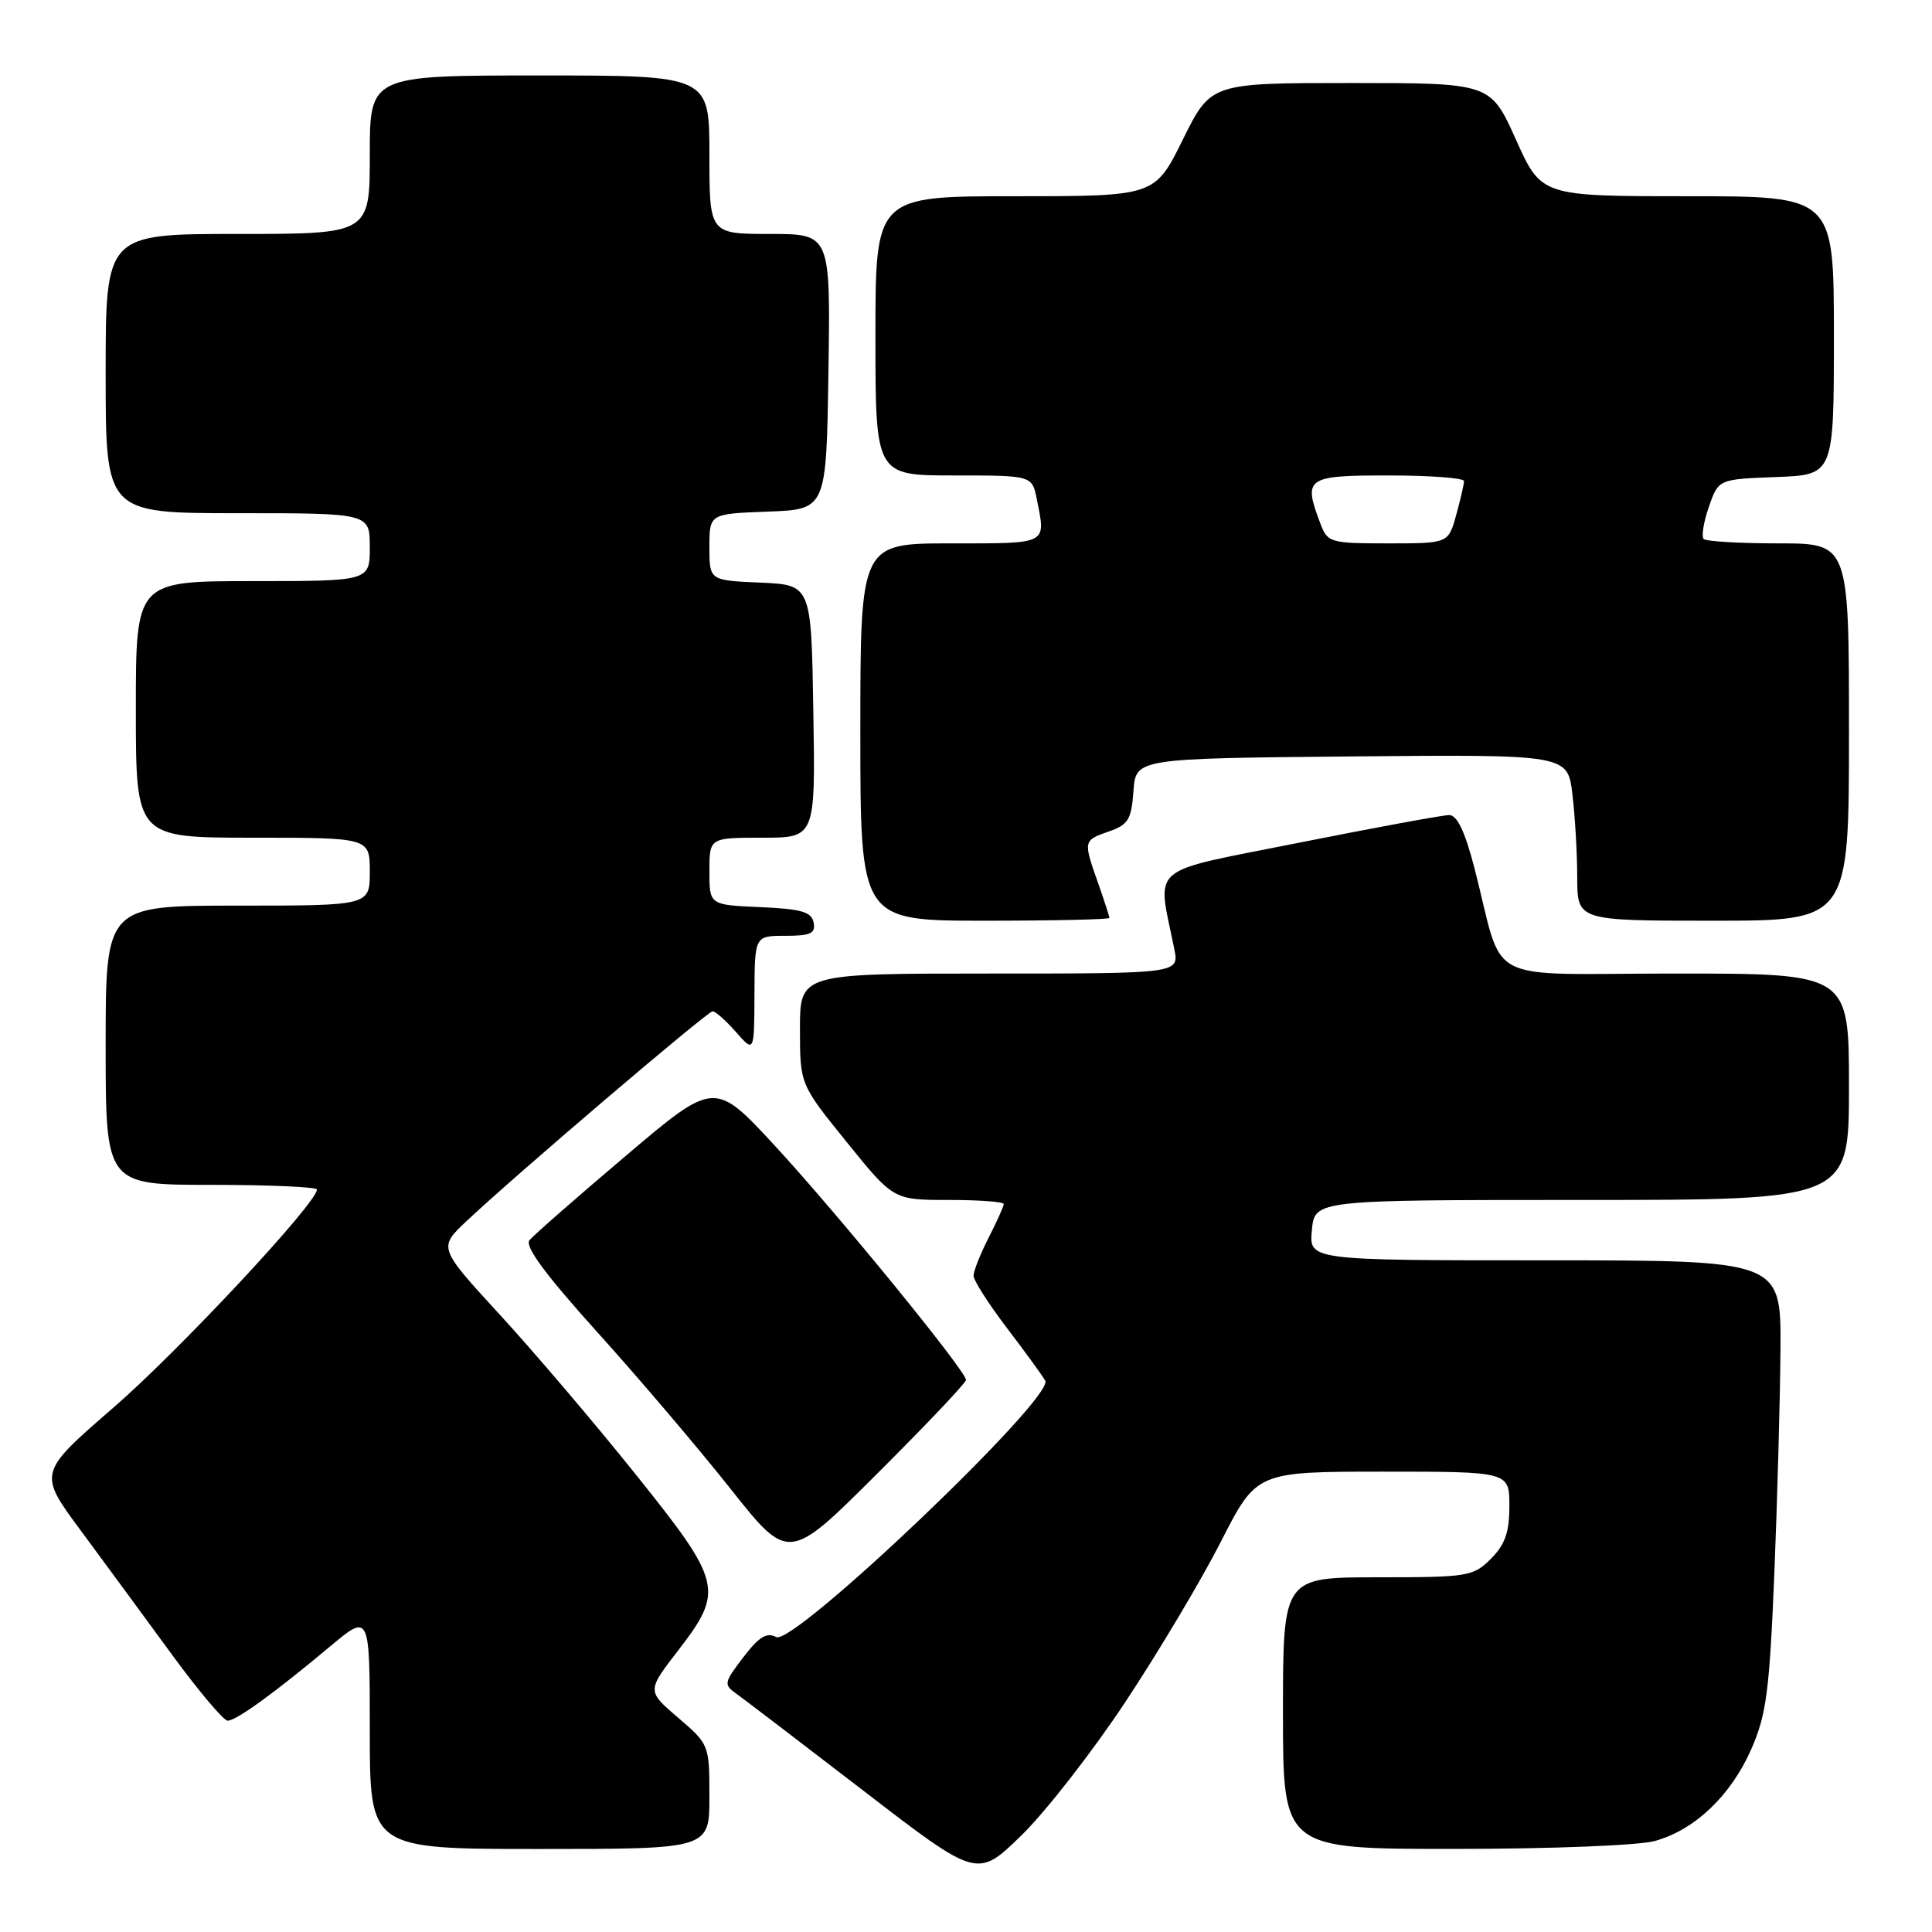 <?xml version="1.0" encoding="UTF-8" standalone="no"?>
<!DOCTYPE svg PUBLIC "-//W3C//DTD SVG 1.1//EN" "http://www.w3.org/Graphics/SVG/1.1/DTD/svg11.dtd" >
<svg xmlns="http://www.w3.org/2000/svg" xmlns:xlink="http://www.w3.org/1999/xlink" version="1.1" viewBox="0 0 256 256">
 <g >
 <path fill="currentColor"
d=" M 149.13 225.50 C 153.50 218.90 159.20 209.34 161.79 204.25 C 166.50 195.01 166.50 195.01 183.25 195.00 C 200.00 195.00 200.00 195.00 200.00 199.55 C 200.00 203.04 199.43 204.66 197.55 206.55 C 195.20 208.89 194.53 209.00 182.55 209.00 C 170.00 209.00 170.00 209.00 170.00 227.00 C 170.00 245.00 170.00 245.00 192.75 244.99 C 205.54 244.99 217.15 244.53 219.28 243.94 C 224.58 242.47 229.35 237.92 232.06 231.76 C 234.06 227.19 234.46 224.12 235.11 208.50 C 235.51 198.60 235.88 185.21 235.92 178.75 C 236.00 167.00 236.00 167.00 204.72 167.00 C 173.45 167.00 173.45 167.00 173.83 163.00 C 174.21 159.00 174.21 159.00 209.61 159.00 C 245.00 159.00 245.00 159.00 245.00 144.00 C 245.00 129.00 245.00 129.00 222.05 129.00 C 196.00 129.00 199.43 130.79 195.38 115.06 C 194.12 110.19 193.08 108.00 192.03 108.00 C 191.19 108.00 182.24 109.65 172.15 111.66 C 151.73 115.74 153.32 114.39 155.60 125.75 C 156.25 129.00 156.25 129.00 131.12 129.00 C 106.00 129.00 106.00 129.00 106.00 136.34 C 106.00 143.68 106.00 143.68 112.20 151.34 C 118.39 159.00 118.39 159.00 125.70 159.00 C 129.71 159.00 133.00 159.24 133.00 159.54 C 133.00 159.84 132.10 161.84 131.00 164.00 C 129.90 166.16 129.00 168.42 129.00 169.04 C 129.00 169.65 130.95 172.71 133.32 175.83 C 135.70 178.95 138.03 182.15 138.50 182.94 C 139.80 185.13 105.15 218.15 102.85 216.92 C 101.59 216.25 100.57 216.88 98.49 219.60 C 95.89 223.01 95.86 223.21 97.64 224.48 C 98.66 225.21 106.25 231.00 114.50 237.35 C 129.50 248.89 129.50 248.89 135.34 243.20 C 138.56 240.06 144.76 232.10 149.13 225.50 Z  M 94.00 238.08 C 94.00 231.20 93.97 231.13 89.86 227.61 C 85.71 224.06 85.71 224.06 89.86 218.69 C 95.97 210.76 95.72 209.69 84.23 195.36 C 78.88 188.68 70.81 179.19 66.29 174.27 C 58.08 165.33 58.08 165.33 61.79 161.83 C 68.30 155.69 93.75 134.00 94.43 134.00 C 94.80 134.00 96.19 135.24 97.52 136.75 C 99.94 139.50 99.94 139.50 99.97 131.75 C 100.00 124.00 100.00 124.00 104.07 124.00 C 107.41 124.00 108.09 123.68 107.81 122.25 C 107.54 120.83 106.22 120.44 100.74 120.20 C 94.00 119.91 94.00 119.91 94.00 115.45 C 94.00 111.00 94.00 111.00 101.02 111.00 C 108.05 111.00 108.05 111.00 107.77 94.25 C 107.50 77.50 107.50 77.50 100.75 77.20 C 94.00 76.91 94.00 76.91 94.00 72.50 C 94.00 68.08 94.00 68.08 101.75 67.79 C 109.50 67.50 109.50 67.50 109.77 49.25 C 110.05 31.00 110.05 31.00 102.02 31.00 C 94.00 31.00 94.00 31.00 94.00 20.50 C 94.00 10.00 94.00 10.00 71.50 10.00 C 49.00 10.00 49.00 10.00 49.00 20.50 C 49.00 31.00 49.00 31.00 31.50 31.00 C 14.00 31.00 14.00 31.00 14.00 49.50 C 14.00 68.00 14.00 68.00 31.50 68.00 C 49.00 68.00 49.00 68.00 49.00 72.50 C 49.00 77.00 49.00 77.00 33.50 77.00 C 18.00 77.00 18.00 77.00 18.00 94.00 C 18.00 111.00 18.00 111.00 33.50 111.00 C 49.00 111.00 49.00 111.00 49.00 115.50 C 49.00 120.00 49.00 120.00 31.50 120.00 C 14.00 120.00 14.00 120.00 14.00 138.50 C 14.00 157.00 14.00 157.00 28.00 157.00 C 35.70 157.00 42.00 157.28 42.00 157.62 C 42.00 159.40 23.64 179.07 14.99 186.55 C 5.05 195.17 5.05 195.17 10.72 202.83 C 13.84 207.05 19.27 214.44 22.79 219.25 C 26.31 224.06 29.63 228.00 30.16 228.00 C 31.30 228.00 36.40 224.31 43.75 218.15 C 49.00 213.76 49.00 213.76 49.00 229.38 C 49.00 245.00 49.00 245.00 71.50 245.00 C 94.00 245.00 94.00 245.00 94.00 238.08 Z  M 128.00 182.85 C 128.00 181.67 111.14 161.00 102.76 151.91 C 94.69 143.17 94.69 143.17 82.90 153.17 C 76.42 158.66 70.68 163.69 70.16 164.33 C 69.50 165.14 72.25 168.87 79.13 176.50 C 84.59 182.55 92.53 191.88 96.77 197.24 C 104.49 206.98 104.49 206.98 116.24 195.26 C 122.71 188.81 128.00 183.23 128.00 182.85 Z  M 147.00 121.63 C 147.00 121.42 146.32 119.34 145.50 117.00 C 143.52 111.40 143.53 111.36 146.94 110.17 C 149.50 109.28 149.92 108.59 150.19 104.82 C 150.50 100.50 150.50 100.50 179.11 100.23 C 207.72 99.97 207.72 99.97 208.35 105.23 C 208.70 108.13 208.99 113.09 208.99 116.25 C 209.00 122.00 209.00 122.00 227.00 122.00 C 245.00 122.00 245.00 122.00 245.00 97.00 C 245.00 72.00 245.00 72.00 235.67 72.00 C 230.53 72.00 226.07 71.74 225.75 71.42 C 225.43 71.09 225.73 69.18 226.43 67.17 C 227.70 63.50 227.70 63.50 235.35 63.21 C 243.00 62.92 243.00 62.92 243.00 44.46 C 243.00 26.00 243.00 26.00 223.62 26.00 C 204.24 26.00 204.24 26.00 200.87 18.50 C 197.50 11.00 197.50 11.00 178.97 11.00 C 160.44 11.00 160.44 11.00 156.73 18.50 C 153.02 26.00 153.02 26.00 134.51 26.00 C 116.00 26.00 116.00 26.00 116.00 44.50 C 116.00 63.00 116.00 63.00 126.38 63.00 C 136.75 63.00 136.75 63.00 137.38 66.13 C 138.59 72.21 139.01 72.00 126.00 72.00 C 114.00 72.00 114.00 72.00 114.00 97.00 C 114.00 122.00 114.00 122.00 130.50 122.00 C 139.57 122.00 147.00 121.83 147.00 121.63 Z  M 174.98 69.43 C 172.64 63.28 173.04 63.00 184.00 63.00 C 189.50 63.00 194.00 63.34 193.99 63.75 C 193.99 64.16 193.52 66.19 192.95 68.25 C 191.91 72.00 191.91 72.00 183.93 72.00 C 176.28 72.00 175.91 71.89 174.98 69.43 Z "/>
</g>
</svg>